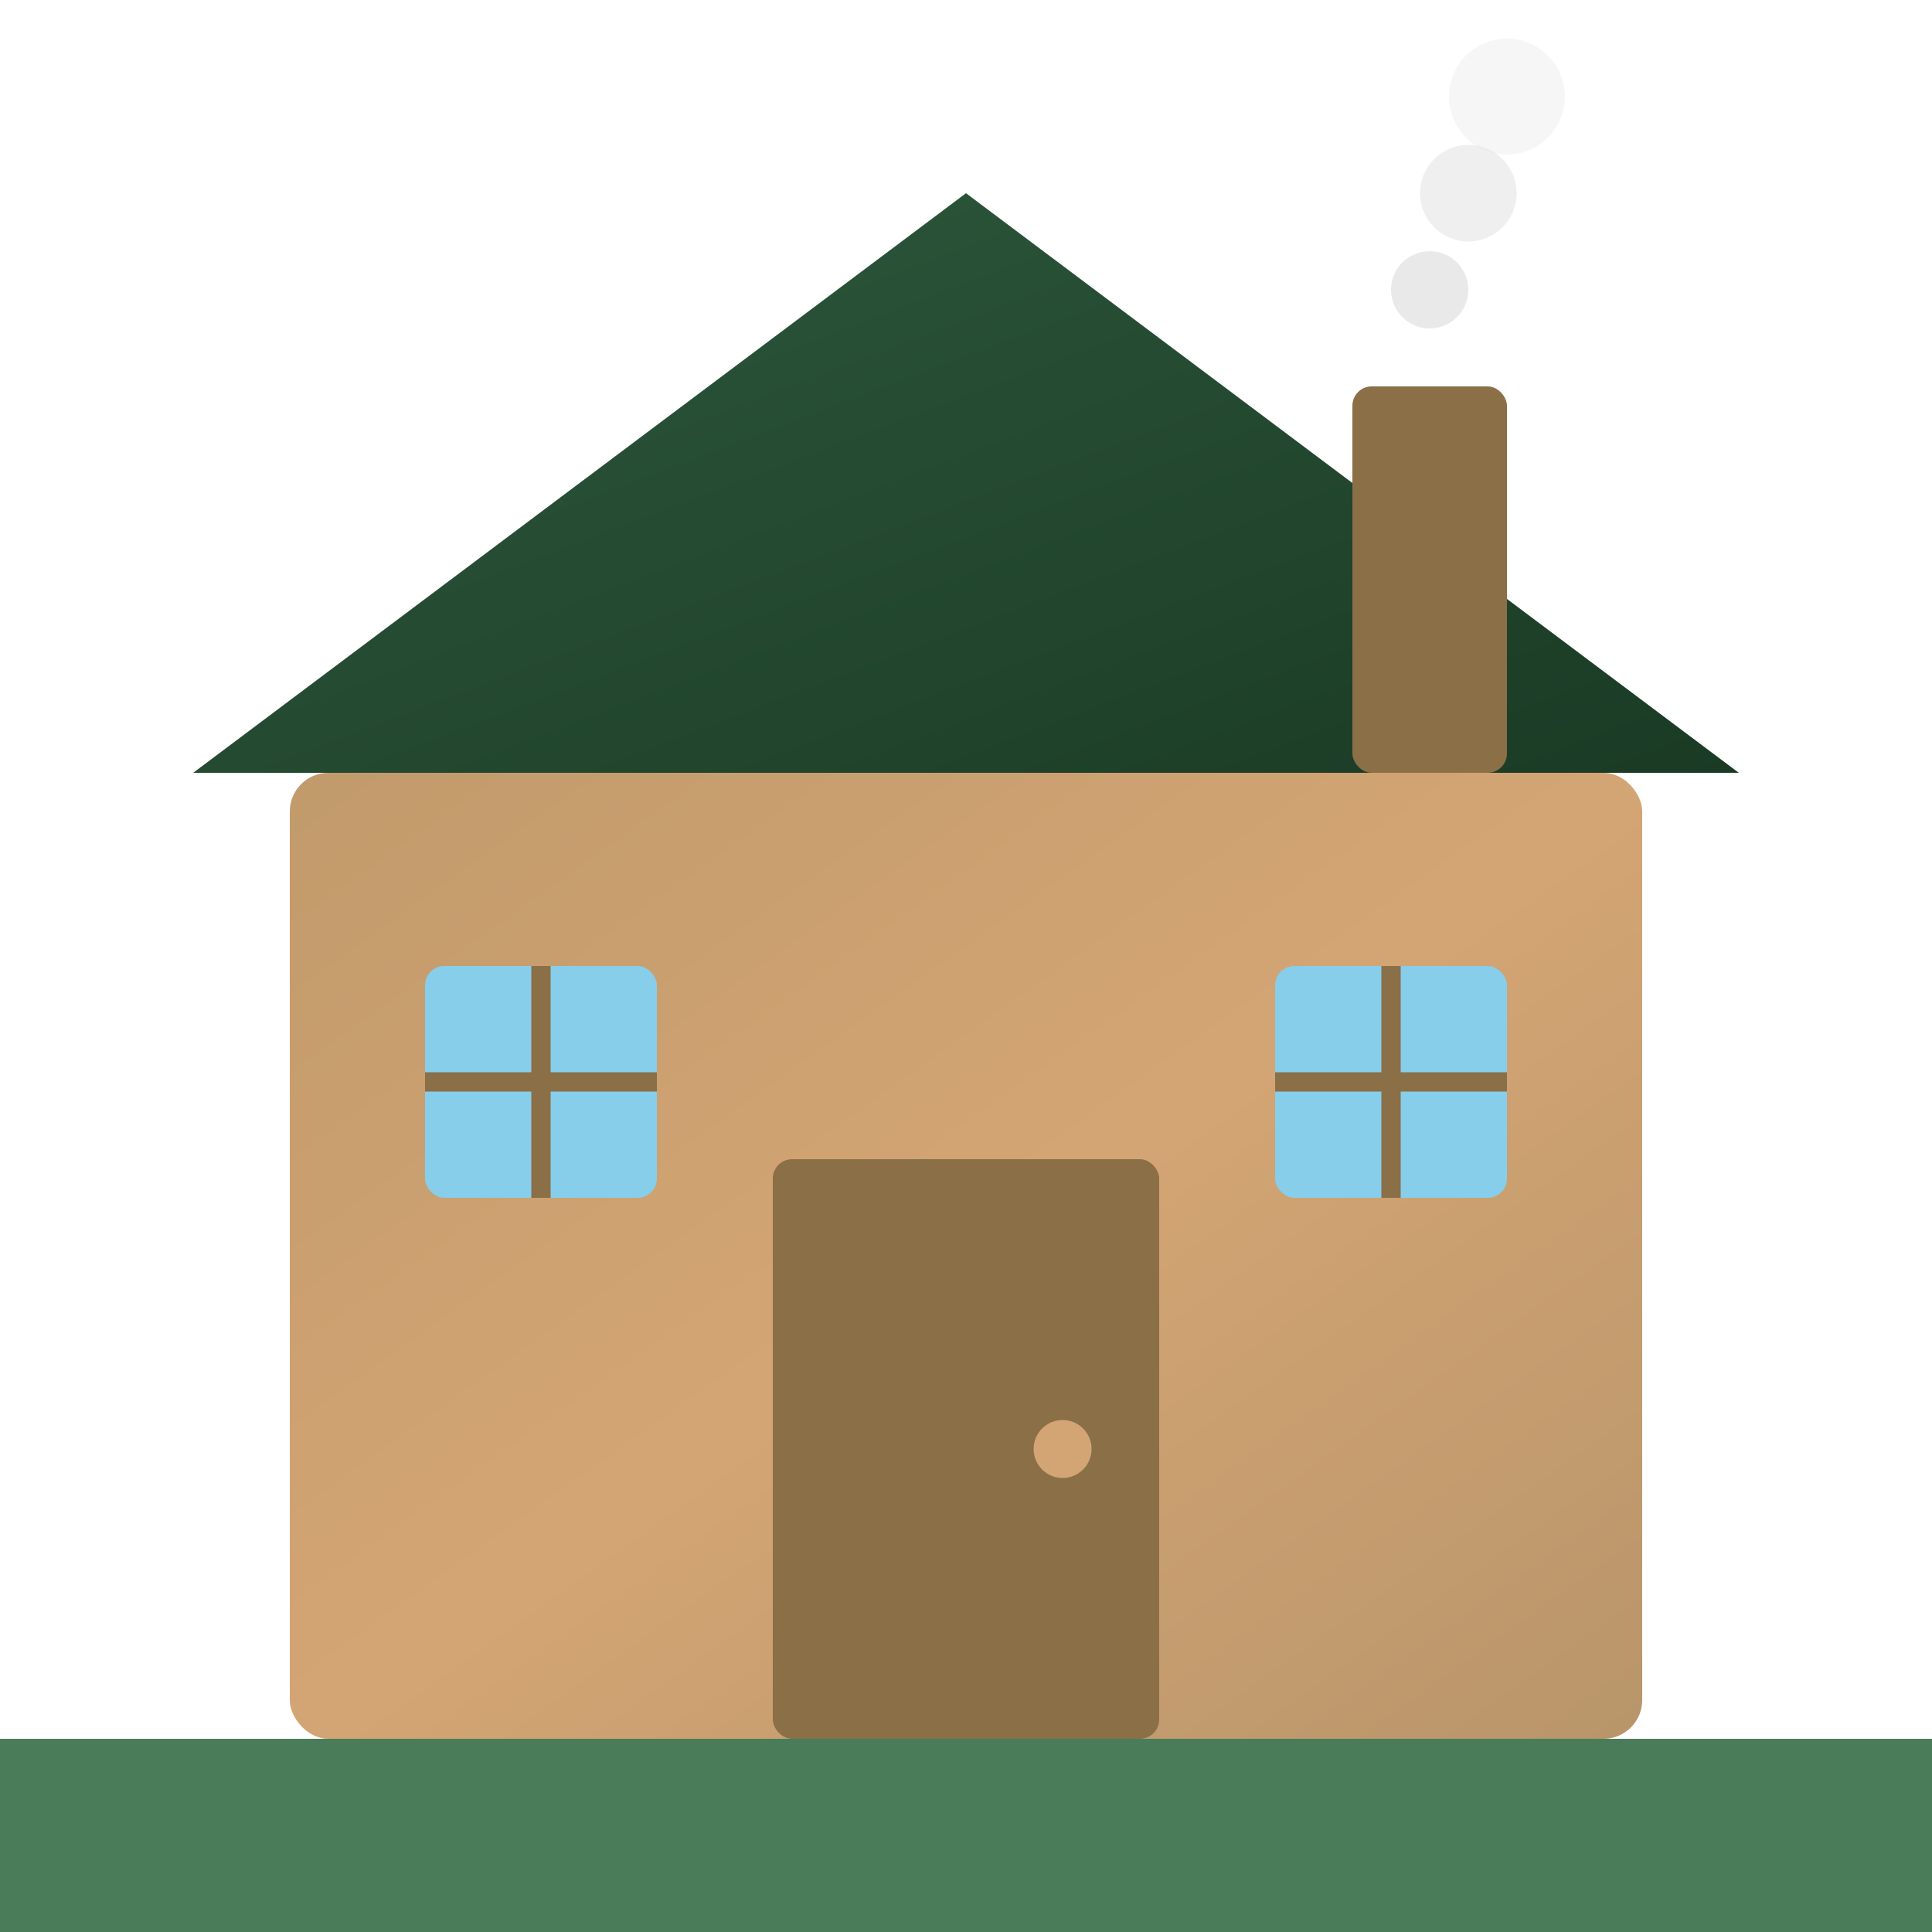 <svg xmlns="http://www.w3.org/2000/svg" viewBox="0 0 100 100" width="100" height="100">
  <defs>
    <linearGradient id="woodGradient" x1="0%" y1="0%" x2="100%" y2="100%">
      <stop offset="0%" style="stop-color:#C19A6B;stop-opacity:1" />
      <stop offset="50%" style="stop-color:#D4A574;stop-opacity:1" />
      <stop offset="100%" style="stop-color:#B8956A;stop-opacity:1" />
    </linearGradient>
    <linearGradient id="roofGradient" x1="0%" y1="0%" x2="100%" y2="100%">
      <stop offset="0%" style="stop-color:#2E5A3E;stop-opacity:1" />
      <stop offset="100%" style="stop-color:#1A3A24;stop-opacity:1" />
    </linearGradient>
  </defs>

  <!-- Cabin Base -->
  <rect x="15" y="40" width="70" height="50" fill="url(#woodGradient)" rx="2"/>

  <!-- Cabin Roof -->
  <polygon points="10,40 50,10 90,40" fill="url(#roofGradient)"/>

  <!-- Door -->
  <rect x="40" y="60" width="20" height="30" fill="#8B6F47" rx="1"/>
  <circle cx="55" cy="75" r="1.5" fill="#D4A574"/>

  <!-- Windows -->
  <rect x="22" y="50" width="12" height="12" fill="#87CEEB" rx="1"/>
  <rect x="66" y="50" width="12" height="12" fill="#87CEEB" rx="1"/>

  <!-- Window Crosses -->
  <line x1="28" y1="50" x2="28" y2="62" stroke="#8B6F47" stroke-width="1"/>
  <line x1="22" y1="56" x2="34" y2="56" stroke="#8B6F47" stroke-width="1"/>
  <line x1="72" y1="50" x2="72" y2="62" stroke="#8B6F47" stroke-width="1"/>
  <line x1="66" y1="56" x2="78" y2="56" stroke="#8B6F47" stroke-width="1"/>

  <!-- Chimney -->
  <rect x="70" y="20" width="8" height="20" fill="#8B6F47" rx="1"/>

  <!-- Ground -->
  <rect x="0" y="90" width="100" height="10" fill="#4A7C59"/>

  <!-- Smoke -->
  <circle cx="74" cy="15" r="2" fill="#E0E0E0" opacity="0.7"/>
  <circle cx="76" cy="10" r="2.5" fill="#E0E0E0" opacity="0.5"/>
  <circle cx="78" cy="5" r="3" fill="#E0E0E0" opacity="0.3"/>
</svg>